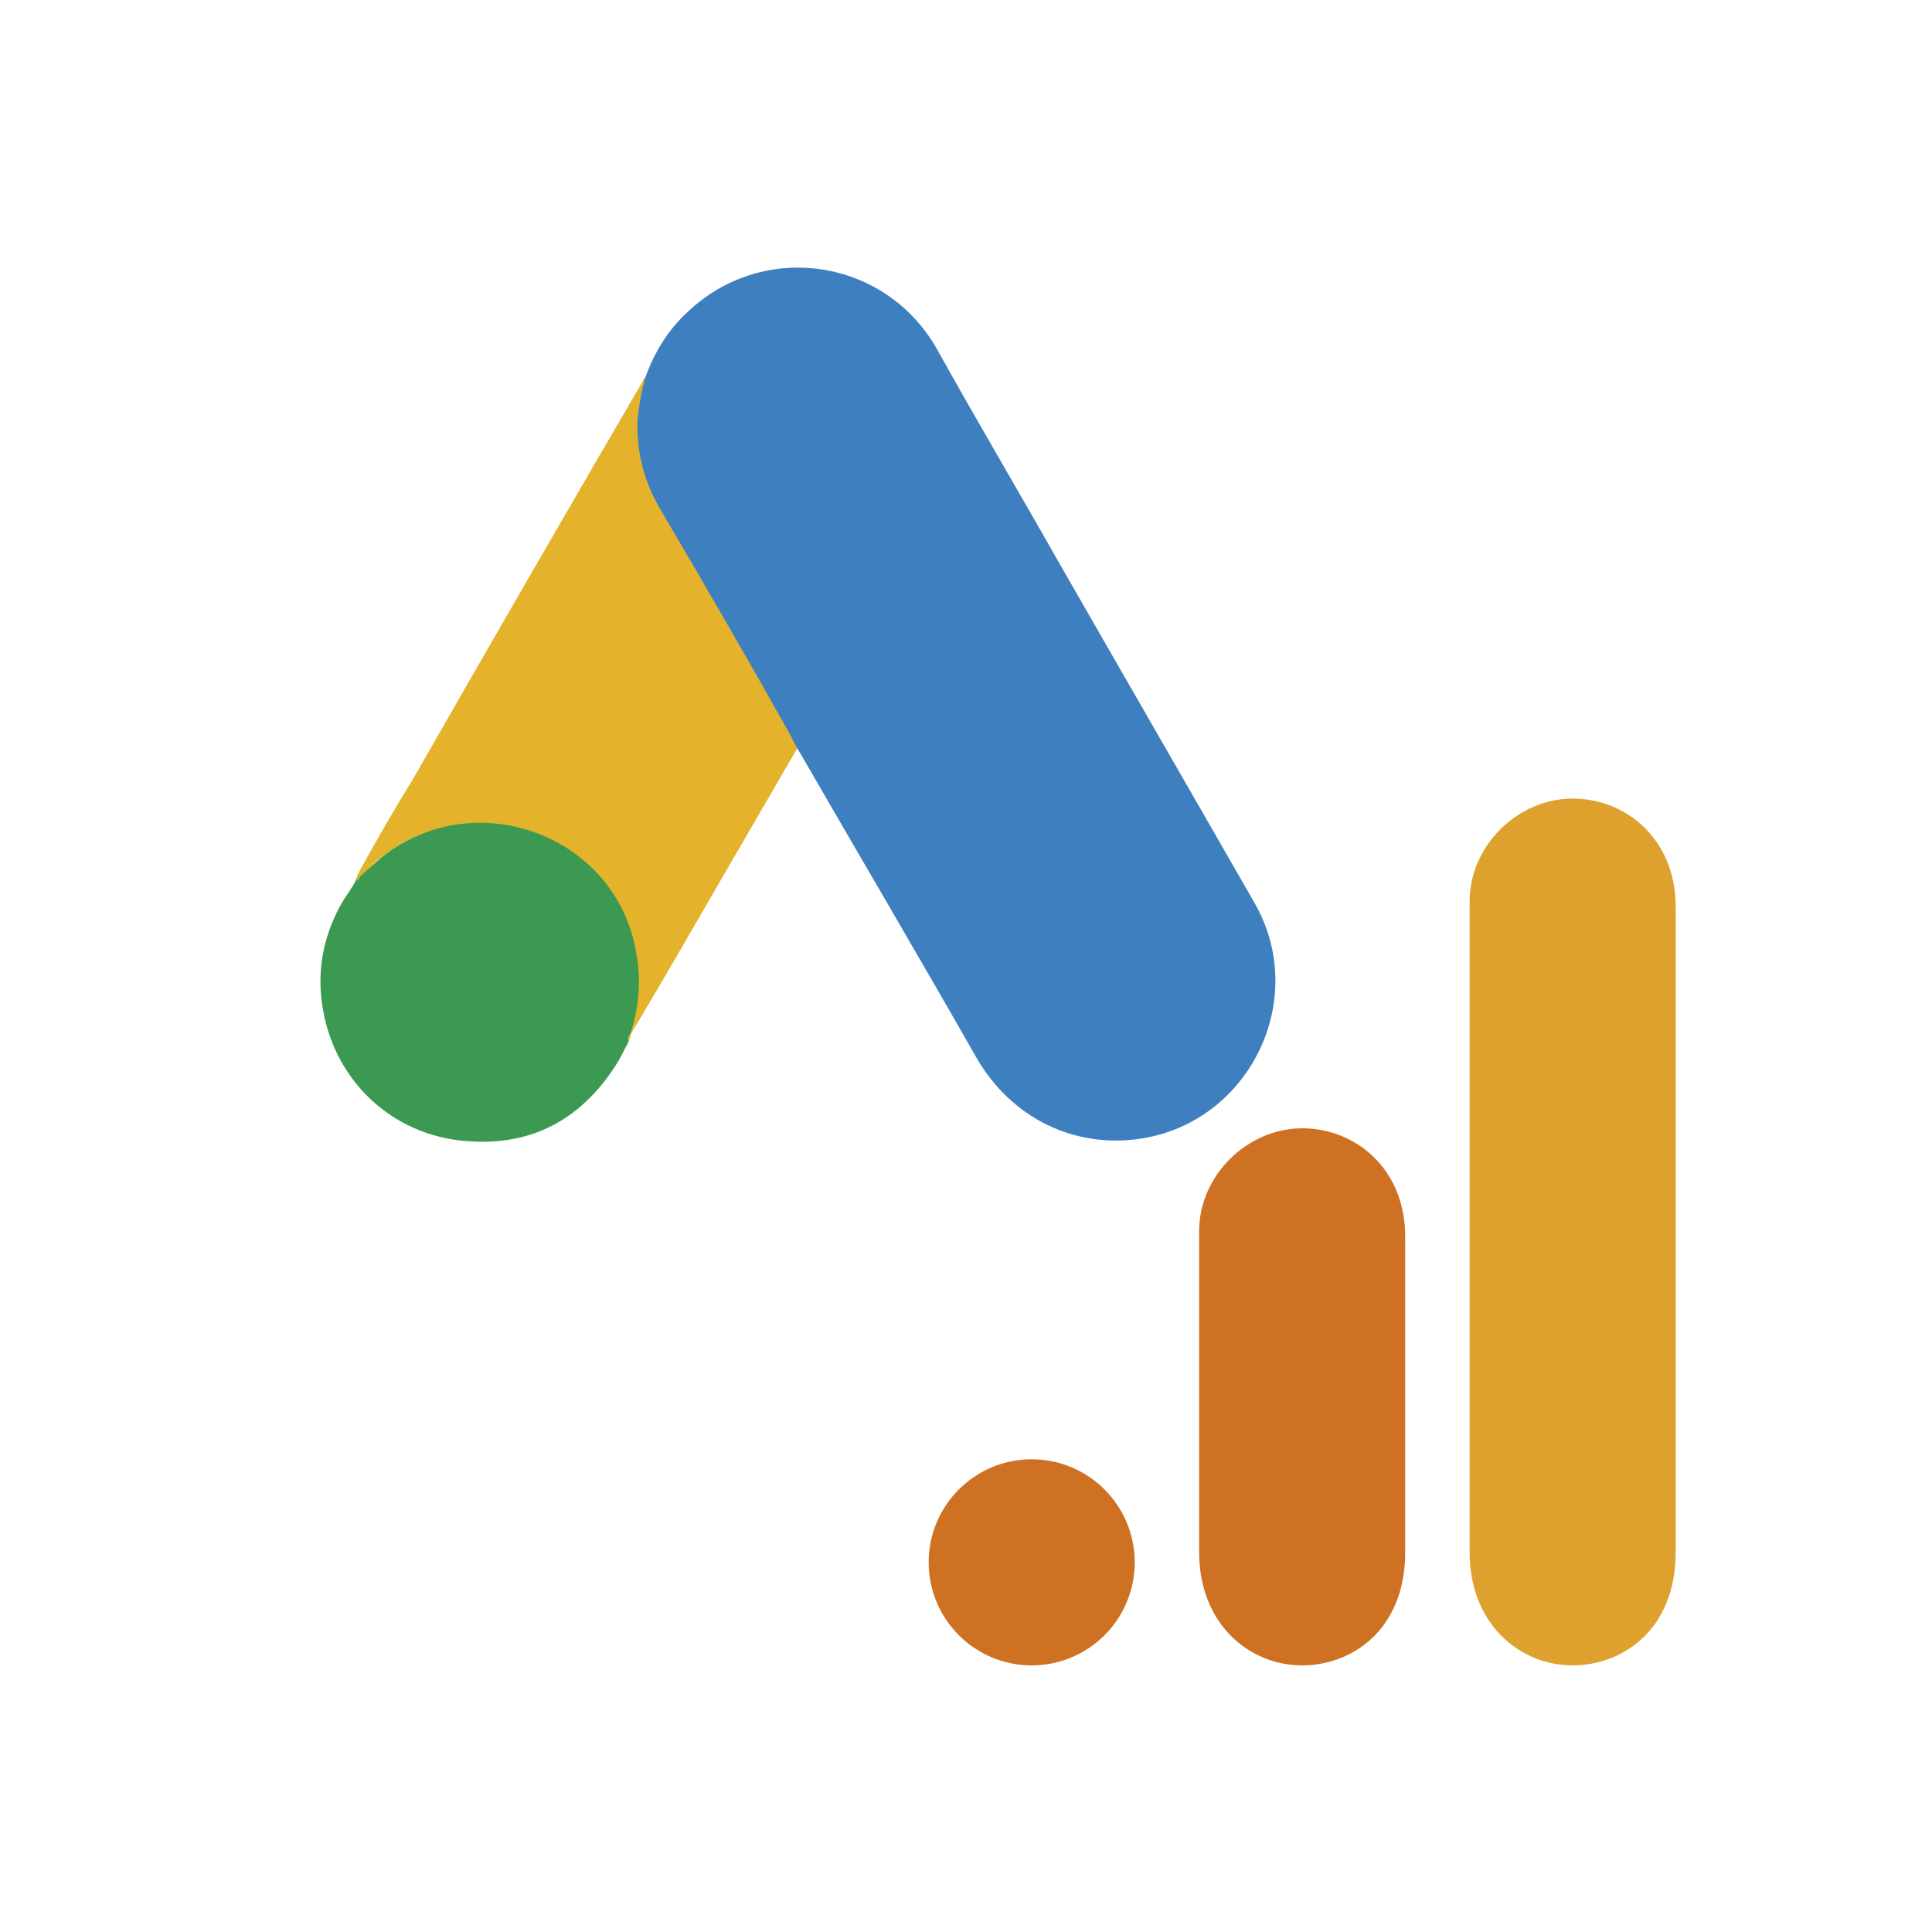 <?xml version="1.0" encoding="utf-8"?>
<!-- Generator: Adobe Illustrator 22.0.1, SVG Export Plug-In . SVG Version: 6.00 Build 0)  -->
<svg version="1.1" id="Capa_1" xmlns="http://www.w3.org/2000/svg" xmlns:xlink="http://www.w3.org/1999/xlink" x="0px" y="0px"
	 viewBox="0 0 150 150" style="enable-background:new 0 0 150 150;" xml:space="preserve">
<style type="text/css">
	.st0{fill:none;}
	.st1{fill:#DFA12E;}
	.st2{fill:#CF7123;}
	.st3{clip-path:url(#SVGID_2_);fill:#3E80BF;}
	.st4{clip-path:url(#SVGID_4_);fill:#E5B22C;}
	.st5{clip-path:url(#SVGID_6_);fill:#3C9951;}
	.st6{clip-path:url(#SVGID_8_);fill:#E5B22C;}
	.st7{clip-path:url(#SVGID_10_);fill:#D7B930;}
</style>
<g>
	<rect x="112.4" y="66" class="st0" width="69" height="69"/>
	<g>
		<g>
			<path class="st1" d="M114.1,70v50.5c0,5.6,3.9,8.8,8,8.8c3.8,0,8-2.7,8-8.8V70.4c0-5.2-3.8-8.4-8-8.4S114.1,65.6,114.1,70z"/>
		</g>
		<g>
			<path class="st2" d="M93.1,95.6v24.9c0,5.6,3.9,8.8,8,8.8c3.8,0,8-2.7,8-8.8V96c0-5.2-3.8-8.4-8-8.4S93.1,91.2,93.1,95.6z"/>
		</g>
		<g>
			<circle class="st2" cx="80.1" cy="121.3" r="8"/>
		</g>
	</g>
	<g>
		<g>
			<g>
				<defs>
					<rect id="SVGID_1_" x="24.4" y="20.8" width="75" height="93.4"/>
				</defs>
				<clipPath id="SVGID_2_">
					<use xlink:href="#SVGID_1_"  style="overflow:visible;"/>
				</clipPath>
				<path class="st3" d="M50.1,29.3c0.7-1.9,1.7-3.6,3.2-5c5.9-5.7,15.5-4.3,19.5,2.9c3,5.4,6.2,10.8,9.2,16.1
					c5.1,8.9,10.3,17.9,15.4,26.8c4.3,7.5-0.4,17-8.8,18.3c-5.2,0.8-10.1-1.6-12.8-6.3c-4.5-7.9-9.1-15.7-13.6-23.5
					c-0.1-0.2-0.2-0.3-0.3-0.5c-0.5-0.4-0.7-1-1-1.5c-2-3.5-4.1-7-6.1-10.5c-1.3-2.3-2.6-4.5-3.9-6.8c-1.2-2-1.7-4.2-1.6-6.6
					C49.4,31.6,49.6,30.4,50.1,29.3"/>
			</g>
			<g>
				<defs>
					<rect id="SVGID_3_" x="24.4" y="20.8" width="75" height="93.4"/>
				</defs>
				<clipPath id="SVGID_4_">
					<use xlink:href="#SVGID_3_"  style="overflow:visible;"/>
				</clipPath>
				<path class="st4" d="M50.1,29.3c-0.3,1.1-0.5,2.2-0.6,3.3c-0.1,2.5,0.5,4.8,1.8,7c3.3,5.6,6.6,11.3,9.8,17
					c0.3,0.5,0.5,1,0.8,1.5c-1.8,3.1-3.6,6.2-5.4,9.3c-2.5,4.3-5,8.7-7.6,13c-0.1,0-0.1-0.1-0.2-0.1c0-0.2,0.1-0.4,0.1-0.7
					c1.2-4.5,0.2-8.5-2.9-11.9c-1.9-2.1-4.3-3.2-7-3.6c-3.6-0.5-6.8,0.4-9.6,2.7c-0.5,0.4-0.8,1-1.4,1.3c-0.1,0-0.2-0.1-0.2-0.1
					c1.4-2.5,2.8-5,4.3-7.4C38,50.1,43.9,39.9,49.9,29.6C49.9,29.5,50,29.4,50.1,29.3"/>
			</g>
			<g>
				<defs>
					<rect id="SVGID_5_" x="24.4" y="20.8" width="75" height="93.4"/>
				</defs>
				<clipPath id="SVGID_6_">
					<use xlink:href="#SVGID_5_"  style="overflow:visible;"/>
				</clipPath>
				<path class="st5" d="M28,68c0.6-0.5,1.1-1,1.7-1.5c7.3-5.7,18.2-1.6,19.7,7.5c0.4,2.2,0.2,4.3-0.5,6.4c0,0.2-0.1,0.3-0.1,0.5
					c-0.3,0.5-0.5,1-0.8,1.5c-2.7,4.4-6.6,6.6-11.7,6.2c-5.9-0.4-10.5-4.8-11.3-10.7c-0.4-2.8,0.2-5.5,1.6-7.9c0.3-0.5,0.7-1,1-1.6
					C27.7,68.2,27.7,68,28,68"/>
			</g>
			<g>
				<defs>
					<rect id="SVGID_7_" x="24.4" y="20.8" width="75" height="93.4"/>
				</defs>
				<clipPath id="SVGID_8_">
					<use xlink:href="#SVGID_7_"  style="overflow:visible;"/>
				</clipPath>
				<path class="st6" d="M28,68c-0.1,0.1-0.1,0.3-0.3,0.4c0-0.2,0.1-0.3,0.2-0.5L28,68"/>
			</g>
			<g>
				<defs>
					<rect id="SVGID_9_" x="24.4" y="20.8" width="75" height="93.4"/>
				</defs>
				<clipPath id="SVGID_10_">
					<use xlink:href="#SVGID_9_"  style="overflow:visible;"/>
				</clipPath>
				<path class="st7" d="M48.8,80.8c-0.1-0.2,0-0.4,0.1-0.5c0,0,0.1,0.1,0.1,0.1L48.8,80.8"/>
			</g>
			<g>
				<defs>
					<rect id="SVGID_11_" x="24.4" y="20.8" width="75" height="93.4"/>
				</defs>
				<clipPath id="SVGID_12_">
					<use xlink:href="#SVGID_11_"  style="overflow:visible;"/>
				</clipPath>
			</g>
			<g>
				<defs>
					<rect id="SVGID_13_" x="24.4" y="20.8" width="75" height="93.4"/>
				</defs>
				<clipPath id="SVGID_14_">
					<use xlink:href="#SVGID_13_"  style="overflow:visible;"/>
				</clipPath>
			</g>
			<g>
				<defs>
					<rect id="SVGID_15_" x="24.4" y="20.8" width="75" height="93.4"/>
				</defs>
				<clipPath id="SVGID_16_">
					<use xlink:href="#SVGID_15_"  style="overflow:visible;"/>
				</clipPath>
			</g>
		</g>
	</g>
</g>
</svg>
